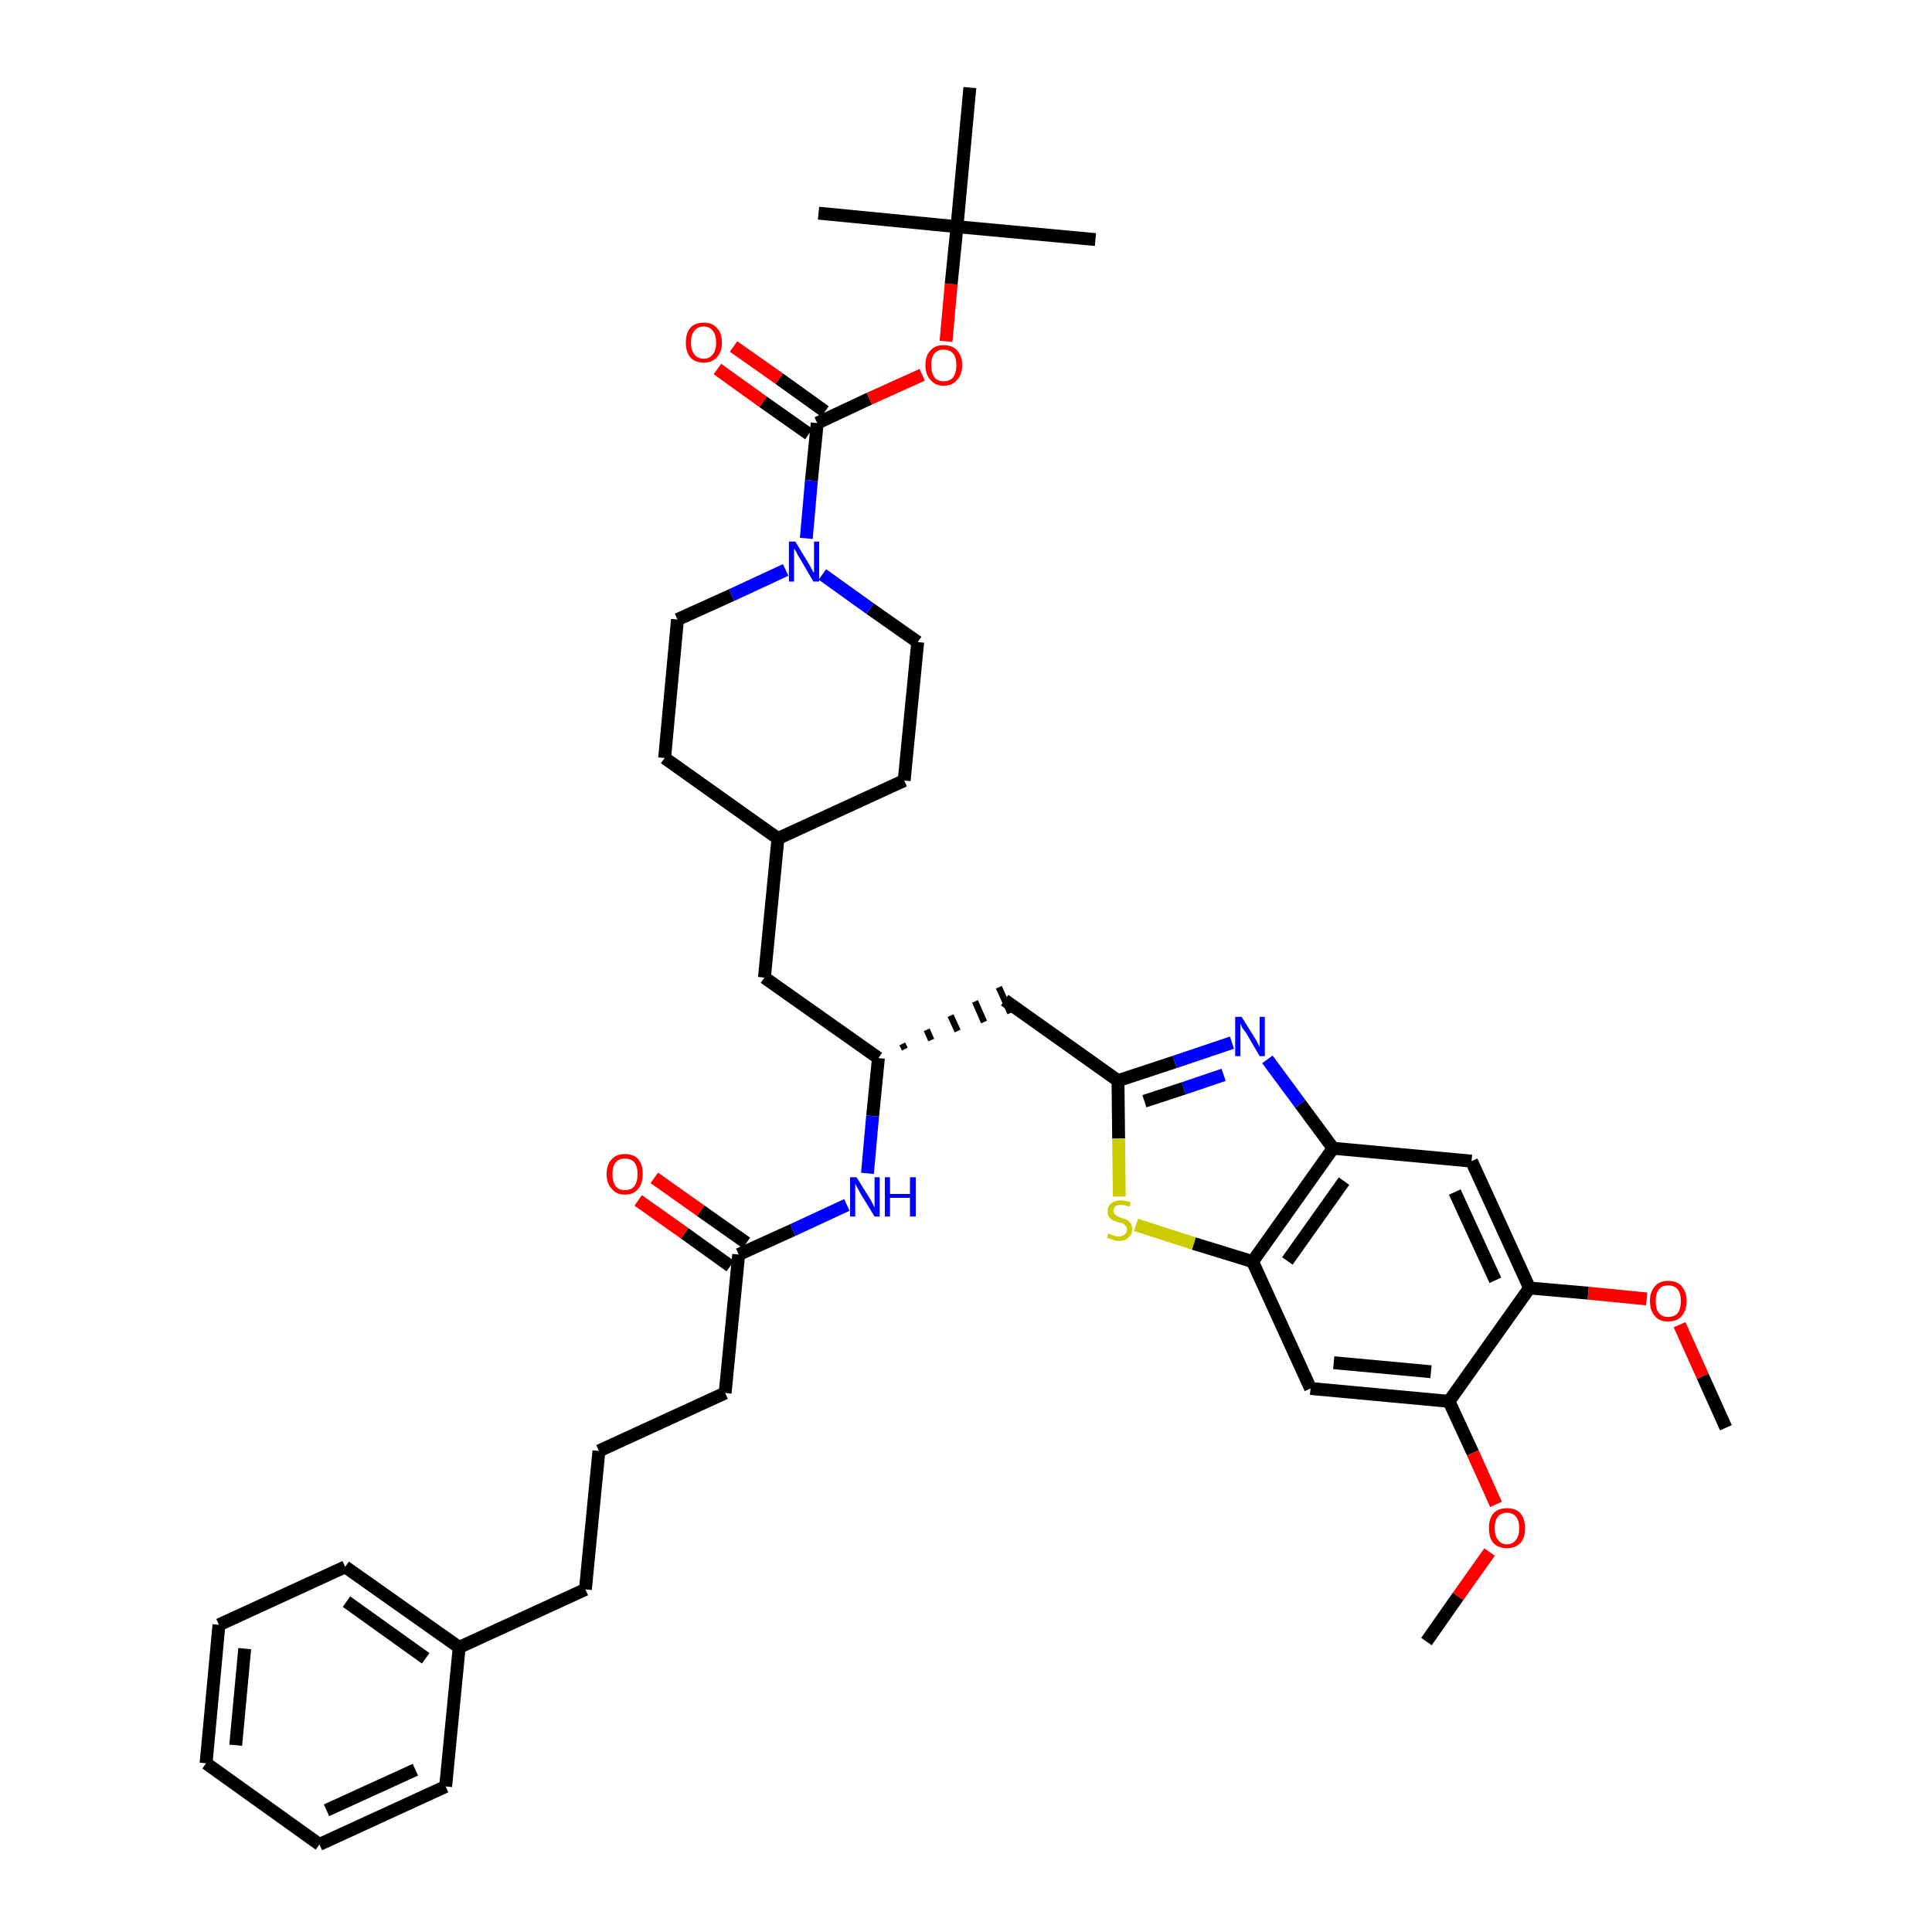 <?xml version='1.0' encoding='iso-8859-1'?>
<svg version='1.1' baseProfile='full'
              xmlns='http://www.w3.org/2000/svg'
                      xmlns:rdkit='http://www.rdkit.org/xml'
                      xmlns:xlink='http://www.w3.org/1999/xlink'
                  xml:space='preserve'
width='300px' height='300px' viewBox='0 0 300 300'>
<!-- END OF HEADER -->
<path class='bond-0 atom-0 atom-1' d='M 268.0,221.7 L 264.4,213.7' style='fill:none;fill-rule:evenodd;stroke:#000000;stroke-width:2.0px;stroke-linecap:butt;stroke-linejoin:miter;stroke-opacity:1' />
<path class='bond-0 atom-0 atom-1' d='M 264.4,213.7 L 260.8,205.7' style='fill:none;fill-rule:evenodd;stroke:#FF0000;stroke-width:2.0px;stroke-linecap:butt;stroke-linejoin:miter;stroke-opacity:1' />
<path class='bond-1 atom-1 atom-2' d='M 255.7,201.7 L 246.6,200.8' style='fill:none;fill-rule:evenodd;stroke:#FF0000;stroke-width:2.0px;stroke-linecap:butt;stroke-linejoin:miter;stroke-opacity:1' />
<path class='bond-1 atom-1 atom-2' d='M 246.6,200.8 L 237.5,200.0' style='fill:none;fill-rule:evenodd;stroke:#000000;stroke-width:2.0px;stroke-linecap:butt;stroke-linejoin:miter;stroke-opacity:1' />
<path class='bond-2 atom-2 atom-3' d='M 237.5,200.0 L 228.5,180.3' style='fill:none;fill-rule:evenodd;stroke:#000000;stroke-width:2.0px;stroke-linecap:butt;stroke-linejoin:miter;stroke-opacity:1' />
<path class='bond-2 atom-2 atom-3' d='M 232.2,198.8 L 225.9,185.1' style='fill:none;fill-rule:evenodd;stroke:#000000;stroke-width:2.0px;stroke-linecap:butt;stroke-linejoin:miter;stroke-opacity:1' />
<path class='bond-40 atom-38 atom-2' d='M 225.0,217.6 L 237.5,200.0' style='fill:none;fill-rule:evenodd;stroke:#000000;stroke-width:2.0px;stroke-linecap:butt;stroke-linejoin:miter;stroke-opacity:1' />
<path class='bond-3 atom-3 atom-4' d='M 228.5,180.3 L 207.0,178.3' style='fill:none;fill-rule:evenodd;stroke:#000000;stroke-width:2.0px;stroke-linecap:butt;stroke-linejoin:miter;stroke-opacity:1' />
<path class='bond-4 atom-4 atom-5' d='M 207.0,178.3 L 201.9,171.4' style='fill:none;fill-rule:evenodd;stroke:#000000;stroke-width:2.0px;stroke-linecap:butt;stroke-linejoin:miter;stroke-opacity:1' />
<path class='bond-4 atom-4 atom-5' d='M 201.9,171.4 L 196.8,164.5' style='fill:none;fill-rule:evenodd;stroke:#0000FF;stroke-width:2.0px;stroke-linecap:butt;stroke-linejoin:miter;stroke-opacity:1' />
<path class='bond-41 atom-36 atom-4' d='M 194.5,195.9 L 207.0,178.3' style='fill:none;fill-rule:evenodd;stroke:#000000;stroke-width:2.0px;stroke-linecap:butt;stroke-linejoin:miter;stroke-opacity:1' />
<path class='bond-41 atom-36 atom-4' d='M 199.9,195.8 L 208.7,183.4' style='fill:none;fill-rule:evenodd;stroke:#000000;stroke-width:2.0px;stroke-linecap:butt;stroke-linejoin:miter;stroke-opacity:1' />
<path class='bond-5 atom-5 atom-6' d='M 191.3,161.9 L 182.4,164.9' style='fill:none;fill-rule:evenodd;stroke:#0000FF;stroke-width:2.0px;stroke-linecap:butt;stroke-linejoin:miter;stroke-opacity:1' />
<path class='bond-5 atom-5 atom-6' d='M 182.4,164.9 L 173.6,167.8' style='fill:none;fill-rule:evenodd;stroke:#000000;stroke-width:2.0px;stroke-linecap:butt;stroke-linejoin:miter;stroke-opacity:1' />
<path class='bond-5 atom-5 atom-6' d='M 190.0,166.9 L 183.8,169.0' style='fill:none;fill-rule:evenodd;stroke:#0000FF;stroke-width:2.0px;stroke-linecap:butt;stroke-linejoin:miter;stroke-opacity:1' />
<path class='bond-5 atom-5 atom-6' d='M 183.8,169.0 L 177.7,171.0' style='fill:none;fill-rule:evenodd;stroke:#000000;stroke-width:2.0px;stroke-linecap:butt;stroke-linejoin:miter;stroke-opacity:1' />
<path class='bond-6 atom-6 atom-7' d='M 173.6,167.8 L 156.0,155.3' style='fill:none;fill-rule:evenodd;stroke:#000000;stroke-width:2.0px;stroke-linecap:butt;stroke-linejoin:miter;stroke-opacity:1' />
<path class='bond-34 atom-6 atom-35' d='M 173.6,167.8 L 173.7,176.8' style='fill:none;fill-rule:evenodd;stroke:#000000;stroke-width:2.0px;stroke-linecap:butt;stroke-linejoin:miter;stroke-opacity:1' />
<path class='bond-34 atom-6 atom-35' d='M 173.7,176.8 L 173.8,185.8' style='fill:none;fill-rule:evenodd;stroke:#CCCC00;stroke-width:2.0px;stroke-linecap:butt;stroke-linejoin:miter;stroke-opacity:1' />
<path class='bond-7 atom-8 atom-7' d='M 140.5,162.9 L 140.1,162.1' style='fill:none;fill-rule:evenodd;stroke:#000000;stroke-width:1.0px;stroke-linecap:butt;stroke-linejoin:miter;stroke-opacity:1' />
<path class='bond-7 atom-8 atom-7' d='M 144.6,161.5 L 143.9,159.9' style='fill:none;fill-rule:evenodd;stroke:#000000;stroke-width:1.0px;stroke-linecap:butt;stroke-linejoin:miter;stroke-opacity:1' />
<path class='bond-7 atom-8 atom-7' d='M 148.7,160.1 L 147.6,157.7' style='fill:none;fill-rule:evenodd;stroke:#000000;stroke-width:1.0px;stroke-linecap:butt;stroke-linejoin:miter;stroke-opacity:1' />
<path class='bond-7 atom-8 atom-7' d='M 152.8,158.7 L 151.4,155.5' style='fill:none;fill-rule:evenodd;stroke:#000000;stroke-width:1.0px;stroke-linecap:butt;stroke-linejoin:miter;stroke-opacity:1' />
<path class='bond-7 atom-8 atom-7' d='M 156.9,157.3 L 155.1,153.3' style='fill:none;fill-rule:evenodd;stroke:#000000;stroke-width:1.0px;stroke-linecap:butt;stroke-linejoin:miter;stroke-opacity:1' />
<path class='bond-8 atom-8 atom-9' d='M 136.4,164.3 L 118.7,151.8' style='fill:none;fill-rule:evenodd;stroke:#000000;stroke-width:2.0px;stroke-linecap:butt;stroke-linejoin:miter;stroke-opacity:1' />
<path class='bond-22 atom-8 atom-23' d='M 136.4,164.3 L 135.5,173.3' style='fill:none;fill-rule:evenodd;stroke:#000000;stroke-width:2.0px;stroke-linecap:butt;stroke-linejoin:miter;stroke-opacity:1' />
<path class='bond-22 atom-8 atom-23' d='M 135.5,173.3 L 134.7,182.2' style='fill:none;fill-rule:evenodd;stroke:#0000FF;stroke-width:2.0px;stroke-linecap:butt;stroke-linejoin:miter;stroke-opacity:1' />
<path class='bond-9 atom-9 atom-10' d='M 118.7,151.8 L 120.8,130.2' style='fill:none;fill-rule:evenodd;stroke:#000000;stroke-width:2.0px;stroke-linecap:butt;stroke-linejoin:miter;stroke-opacity:1' />
<path class='bond-10 atom-10 atom-11' d='M 120.8,130.2 L 140.4,121.2' style='fill:none;fill-rule:evenodd;stroke:#000000;stroke-width:2.0px;stroke-linecap:butt;stroke-linejoin:miter;stroke-opacity:1' />
<path class='bond-42 atom-22 atom-10' d='M 103.2,117.7 L 120.8,130.2' style='fill:none;fill-rule:evenodd;stroke:#000000;stroke-width:2.0px;stroke-linecap:butt;stroke-linejoin:miter;stroke-opacity:1' />
<path class='bond-11 atom-11 atom-12' d='M 140.4,121.2 L 142.5,99.7' style='fill:none;fill-rule:evenodd;stroke:#000000;stroke-width:2.0px;stroke-linecap:butt;stroke-linejoin:miter;stroke-opacity:1' />
<path class='bond-12 atom-12 atom-13' d='M 142.5,99.7 L 135.1,94.5' style='fill:none;fill-rule:evenodd;stroke:#000000;stroke-width:2.0px;stroke-linecap:butt;stroke-linejoin:miter;stroke-opacity:1' />
<path class='bond-12 atom-12 atom-13' d='M 135.1,94.5 L 127.7,89.2' style='fill:none;fill-rule:evenodd;stroke:#0000FF;stroke-width:2.0px;stroke-linecap:butt;stroke-linejoin:miter;stroke-opacity:1' />
<path class='bond-13 atom-13 atom-14' d='M 125.2,83.6 L 126.0,74.6' style='fill:none;fill-rule:evenodd;stroke:#0000FF;stroke-width:2.0px;stroke-linecap:butt;stroke-linejoin:miter;stroke-opacity:1' />
<path class='bond-13 atom-13 atom-14' d='M 126.0,74.6 L 126.9,65.7' style='fill:none;fill-rule:evenodd;stroke:#000000;stroke-width:2.0px;stroke-linecap:butt;stroke-linejoin:miter;stroke-opacity:1' />
<path class='bond-20 atom-13 atom-21' d='M 122.0,88.5 L 113.6,92.4' style='fill:none;fill-rule:evenodd;stroke:#0000FF;stroke-width:2.0px;stroke-linecap:butt;stroke-linejoin:miter;stroke-opacity:1' />
<path class='bond-20 atom-13 atom-21' d='M 113.6,92.4 L 105.2,96.2' style='fill:none;fill-rule:evenodd;stroke:#000000;stroke-width:2.0px;stroke-linecap:butt;stroke-linejoin:miter;stroke-opacity:1' />
<path class='bond-14 atom-14 atom-15' d='M 128.1,63.9 L 121.0,58.8' style='fill:none;fill-rule:evenodd;stroke:#000000;stroke-width:2.0px;stroke-linecap:butt;stroke-linejoin:miter;stroke-opacity:1' />
<path class='bond-14 atom-14 atom-15' d='M 121.0,58.8 L 113.9,53.8' style='fill:none;fill-rule:evenodd;stroke:#FF0000;stroke-width:2.0px;stroke-linecap:butt;stroke-linejoin:miter;stroke-opacity:1' />
<path class='bond-14 atom-14 atom-15' d='M 125.6,67.4 L 118.5,62.4' style='fill:none;fill-rule:evenodd;stroke:#000000;stroke-width:2.0px;stroke-linecap:butt;stroke-linejoin:miter;stroke-opacity:1' />
<path class='bond-14 atom-14 atom-15' d='M 118.5,62.4 L 111.4,57.3' style='fill:none;fill-rule:evenodd;stroke:#FF0000;stroke-width:2.0px;stroke-linecap:butt;stroke-linejoin:miter;stroke-opacity:1' />
<path class='bond-15 atom-14 atom-16' d='M 126.9,65.7 L 135.0,61.9' style='fill:none;fill-rule:evenodd;stroke:#000000;stroke-width:2.0px;stroke-linecap:butt;stroke-linejoin:miter;stroke-opacity:1' />
<path class='bond-15 atom-14 atom-16' d='M 135.0,61.9 L 143.2,58.2' style='fill:none;fill-rule:evenodd;stroke:#FF0000;stroke-width:2.0px;stroke-linecap:butt;stroke-linejoin:miter;stroke-opacity:1' />
<path class='bond-16 atom-16 atom-17' d='M 146.9,53.0 L 147.7,44.1' style='fill:none;fill-rule:evenodd;stroke:#FF0000;stroke-width:2.0px;stroke-linecap:butt;stroke-linejoin:miter;stroke-opacity:1' />
<path class='bond-16 atom-16 atom-17' d='M 147.7,44.1 L 148.6,35.2' style='fill:none;fill-rule:evenodd;stroke:#000000;stroke-width:2.0px;stroke-linecap:butt;stroke-linejoin:miter;stroke-opacity:1' />
<path class='bond-17 atom-17 atom-18' d='M 148.6,35.2 L 170.1,37.2' style='fill:none;fill-rule:evenodd;stroke:#000000;stroke-width:2.0px;stroke-linecap:butt;stroke-linejoin:miter;stroke-opacity:1' />
<path class='bond-18 atom-17 atom-19' d='M 148.6,35.2 L 127.1,33.1' style='fill:none;fill-rule:evenodd;stroke:#000000;stroke-width:2.0px;stroke-linecap:butt;stroke-linejoin:miter;stroke-opacity:1' />
<path class='bond-19 atom-17 atom-20' d='M 148.6,35.2 L 150.6,13.6' style='fill:none;fill-rule:evenodd;stroke:#000000;stroke-width:2.0px;stroke-linecap:butt;stroke-linejoin:miter;stroke-opacity:1' />
<path class='bond-21 atom-21 atom-22' d='M 105.2,96.2 L 103.2,117.7' style='fill:none;fill-rule:evenodd;stroke:#000000;stroke-width:2.0px;stroke-linecap:butt;stroke-linejoin:miter;stroke-opacity:1' />
<path class='bond-23 atom-23 atom-24' d='M 131.5,187.1 L 123.1,191.0' style='fill:none;fill-rule:evenodd;stroke:#0000FF;stroke-width:2.0px;stroke-linecap:butt;stroke-linejoin:miter;stroke-opacity:1' />
<path class='bond-23 atom-23 atom-24' d='M 123.1,191.0 L 114.7,194.8' style='fill:none;fill-rule:evenodd;stroke:#000000;stroke-width:2.0px;stroke-linecap:butt;stroke-linejoin:miter;stroke-opacity:1' />
<path class='bond-24 atom-24 atom-25' d='M 115.9,193.0 L 108.8,188.0' style='fill:none;fill-rule:evenodd;stroke:#000000;stroke-width:2.0px;stroke-linecap:butt;stroke-linejoin:miter;stroke-opacity:1' />
<path class='bond-24 atom-24 atom-25' d='M 108.8,188.0 L 101.6,182.9' style='fill:none;fill-rule:evenodd;stroke:#FF0000;stroke-width:2.0px;stroke-linecap:butt;stroke-linejoin:miter;stroke-opacity:1' />
<path class='bond-24 atom-24 atom-25' d='M 113.4,196.6 L 106.3,191.5' style='fill:none;fill-rule:evenodd;stroke:#000000;stroke-width:2.0px;stroke-linecap:butt;stroke-linejoin:miter;stroke-opacity:1' />
<path class='bond-24 atom-24 atom-25' d='M 106.3,191.5 L 99.1,186.4' style='fill:none;fill-rule:evenodd;stroke:#FF0000;stroke-width:2.0px;stroke-linecap:butt;stroke-linejoin:miter;stroke-opacity:1' />
<path class='bond-25 atom-24 atom-26' d='M 114.7,194.8 L 112.6,216.3' style='fill:none;fill-rule:evenodd;stroke:#000000;stroke-width:2.0px;stroke-linecap:butt;stroke-linejoin:miter;stroke-opacity:1' />
<path class='bond-26 atom-26 atom-27' d='M 112.6,216.3 L 93.0,225.3' style='fill:none;fill-rule:evenodd;stroke:#000000;stroke-width:2.0px;stroke-linecap:butt;stroke-linejoin:miter;stroke-opacity:1' />
<path class='bond-27 atom-27 atom-28' d='M 93.0,225.3 L 90.9,246.8' style='fill:none;fill-rule:evenodd;stroke:#000000;stroke-width:2.0px;stroke-linecap:butt;stroke-linejoin:miter;stroke-opacity:1' />
<path class='bond-28 atom-28 atom-29' d='M 90.9,246.8 L 71.3,255.8' style='fill:none;fill-rule:evenodd;stroke:#000000;stroke-width:2.0px;stroke-linecap:butt;stroke-linejoin:miter;stroke-opacity:1' />
<path class='bond-29 atom-29 atom-30' d='M 71.3,255.8 L 53.6,243.3' style='fill:none;fill-rule:evenodd;stroke:#000000;stroke-width:2.0px;stroke-linecap:butt;stroke-linejoin:miter;stroke-opacity:1' />
<path class='bond-29 atom-29 atom-30' d='M 66.1,257.5 L 53.8,248.7' style='fill:none;fill-rule:evenodd;stroke:#000000;stroke-width:2.0px;stroke-linecap:butt;stroke-linejoin:miter;stroke-opacity:1' />
<path class='bond-43 atom-34 atom-29' d='M 69.2,277.4 L 71.3,255.8' style='fill:none;fill-rule:evenodd;stroke:#000000;stroke-width:2.0px;stroke-linecap:butt;stroke-linejoin:miter;stroke-opacity:1' />
<path class='bond-30 atom-30 atom-31' d='M 53.6,243.3 L 34.0,252.3' style='fill:none;fill-rule:evenodd;stroke:#000000;stroke-width:2.0px;stroke-linecap:butt;stroke-linejoin:miter;stroke-opacity:1' />
<path class='bond-31 atom-31 atom-32' d='M 34.0,252.3 L 32.0,273.8' style='fill:none;fill-rule:evenodd;stroke:#000000;stroke-width:2.0px;stroke-linecap:butt;stroke-linejoin:miter;stroke-opacity:1' />
<path class='bond-31 atom-31 atom-32' d='M 38.0,256.0 L 36.6,271.0' style='fill:none;fill-rule:evenodd;stroke:#000000;stroke-width:2.0px;stroke-linecap:butt;stroke-linejoin:miter;stroke-opacity:1' />
<path class='bond-32 atom-32 atom-33' d='M 32.0,273.8 L 49.6,286.4' style='fill:none;fill-rule:evenodd;stroke:#000000;stroke-width:2.0px;stroke-linecap:butt;stroke-linejoin:miter;stroke-opacity:1' />
<path class='bond-33 atom-33 atom-34' d='M 49.6,286.4 L 69.2,277.4' style='fill:none;fill-rule:evenodd;stroke:#000000;stroke-width:2.0px;stroke-linecap:butt;stroke-linejoin:miter;stroke-opacity:1' />
<path class='bond-33 atom-33 atom-34' d='M 50.7,281.1 L 64.5,274.8' style='fill:none;fill-rule:evenodd;stroke:#000000;stroke-width:2.0px;stroke-linecap:butt;stroke-linejoin:miter;stroke-opacity:1' />
<path class='bond-35 atom-35 atom-36' d='M 176.4,190.2 L 185.4,193.1' style='fill:none;fill-rule:evenodd;stroke:#CCCC00;stroke-width:2.0px;stroke-linecap:butt;stroke-linejoin:miter;stroke-opacity:1' />
<path class='bond-35 atom-35 atom-36' d='M 185.4,193.1 L 194.5,195.9' style='fill:none;fill-rule:evenodd;stroke:#000000;stroke-width:2.0px;stroke-linecap:butt;stroke-linejoin:miter;stroke-opacity:1' />
<path class='bond-36 atom-36 atom-37' d='M 194.5,195.9 L 203.5,215.6' style='fill:none;fill-rule:evenodd;stroke:#000000;stroke-width:2.0px;stroke-linecap:butt;stroke-linejoin:miter;stroke-opacity:1' />
<path class='bond-37 atom-37 atom-38' d='M 203.5,215.6 L 225.0,217.6' style='fill:none;fill-rule:evenodd;stroke:#000000;stroke-width:2.0px;stroke-linecap:butt;stroke-linejoin:miter;stroke-opacity:1' />
<path class='bond-37 atom-37 atom-38' d='M 207.1,211.6 L 222.2,213.0' style='fill:none;fill-rule:evenodd;stroke:#000000;stroke-width:2.0px;stroke-linecap:butt;stroke-linejoin:miter;stroke-opacity:1' />
<path class='bond-38 atom-38 atom-39' d='M 225.0,217.6 L 228.7,225.6' style='fill:none;fill-rule:evenodd;stroke:#000000;stroke-width:2.0px;stroke-linecap:butt;stroke-linejoin:miter;stroke-opacity:1' />
<path class='bond-38 atom-38 atom-39' d='M 228.7,225.6 L 232.3,233.6' style='fill:none;fill-rule:evenodd;stroke:#FF0000;stroke-width:2.0px;stroke-linecap:butt;stroke-linejoin:miter;stroke-opacity:1' />
<path class='bond-39 atom-39 atom-40' d='M 231.3,241.0 L 226.4,247.9' style='fill:none;fill-rule:evenodd;stroke:#FF0000;stroke-width:2.0px;stroke-linecap:butt;stroke-linejoin:miter;stroke-opacity:1' />
<path class='bond-39 atom-39 atom-40' d='M 226.4,247.9 L 221.5,254.9' style='fill:none;fill-rule:evenodd;stroke:#000000;stroke-width:2.0px;stroke-linecap:butt;stroke-linejoin:miter;stroke-opacity:1' />
<path  class='atom-1' d='M 256.2 202.0
Q 256.2 200.6, 257.0 199.7
Q 257.7 198.9, 259.0 198.9
Q 260.4 198.9, 261.1 199.7
Q 261.9 200.6, 261.9 202.0
Q 261.9 203.5, 261.1 204.4
Q 260.4 205.2, 259.0 205.2
Q 257.7 205.2, 257.0 204.4
Q 256.2 203.5, 256.2 202.0
M 259.0 204.5
Q 260.0 204.5, 260.5 203.9
Q 261.0 203.3, 261.0 202.0
Q 261.0 200.8, 260.5 200.2
Q 260.0 199.6, 259.0 199.6
Q 258.1 199.6, 257.6 200.2
Q 257.1 200.8, 257.1 202.0
Q 257.1 203.3, 257.6 203.9
Q 258.1 204.5, 259.0 204.5
' fill='#FF0000'/>
<path  class='atom-5' d='M 192.8 157.9
L 194.8 161.1
Q 195.0 161.4, 195.3 162.0
Q 195.6 162.6, 195.6 162.6
L 195.6 157.9
L 196.4 157.9
L 196.4 164.0
L 195.6 164.0
L 193.5 160.4
Q 193.2 160.0, 192.9 159.6
Q 192.7 159.1, 192.6 158.9
L 192.6 164.0
L 191.8 164.0
L 191.8 157.9
L 192.8 157.9
' fill='#0000FF'/>
<path  class='atom-13' d='M 123.5 84.1
L 125.5 87.4
Q 125.7 87.7, 126.0 88.3
Q 126.3 88.9, 126.4 88.9
L 126.4 84.1
L 127.2 84.1
L 127.2 90.3
L 126.3 90.3
L 124.2 86.7
Q 123.9 86.3, 123.7 85.8
Q 123.4 85.3, 123.3 85.2
L 123.3 90.3
L 122.5 90.3
L 122.5 84.1
L 123.5 84.1
' fill='#0000FF'/>
<path  class='atom-15' d='M 106.5 53.2
Q 106.5 51.7, 107.2 50.9
Q 107.9 50.1, 109.3 50.1
Q 110.6 50.1, 111.3 50.9
Q 112.1 51.7, 112.1 53.2
Q 112.1 54.7, 111.3 55.5
Q 110.6 56.3, 109.3 56.3
Q 107.9 56.3, 107.2 55.5
Q 106.5 54.7, 106.5 53.2
M 109.3 55.7
Q 110.2 55.7, 110.7 55.0
Q 111.2 54.4, 111.2 53.2
Q 111.2 52.0, 110.7 51.4
Q 110.2 50.7, 109.3 50.7
Q 108.3 50.7, 107.8 51.4
Q 107.3 52.0, 107.3 53.2
Q 107.3 54.4, 107.8 55.0
Q 108.3 55.7, 109.3 55.7
' fill='#FF0000'/>
<path  class='atom-16' d='M 143.7 56.7
Q 143.7 55.2, 144.5 54.4
Q 145.2 53.6, 146.5 53.6
Q 147.9 53.6, 148.6 54.4
Q 149.4 55.2, 149.4 56.7
Q 149.4 58.2, 148.6 59.0
Q 147.9 59.9, 146.5 59.9
Q 145.2 59.9, 144.5 59.0
Q 143.7 58.2, 143.7 56.7
M 146.5 59.2
Q 147.5 59.2, 148.0 58.6
Q 148.5 57.9, 148.5 56.7
Q 148.5 55.5, 148.0 54.9
Q 147.5 54.3, 146.5 54.3
Q 145.6 54.3, 145.1 54.9
Q 144.6 55.5, 144.6 56.7
Q 144.6 57.9, 145.1 58.6
Q 145.6 59.2, 146.5 59.2
' fill='#FF0000'/>
<path  class='atom-23' d='M 133.0 182.8
L 135.0 186.0
Q 135.2 186.3, 135.5 186.9
Q 135.8 187.5, 135.8 187.5
L 135.8 182.8
L 136.6 182.8
L 136.6 188.9
L 135.8 188.9
L 133.6 185.3
Q 133.4 184.9, 133.1 184.4
Q 132.9 184.0, 132.8 183.8
L 132.8 188.9
L 132.0 188.9
L 132.0 182.8
L 133.0 182.8
' fill='#0000FF'/>
<path  class='atom-23' d='M 137.4 182.8
L 138.2 182.8
L 138.2 185.4
L 141.3 185.4
L 141.3 182.8
L 142.2 182.8
L 142.2 188.9
L 141.3 188.9
L 141.3 186.0
L 138.2 186.0
L 138.2 188.9
L 137.4 188.9
L 137.4 182.8
' fill='#0000FF'/>
<path  class='atom-25' d='M 94.2 182.3
Q 94.2 180.8, 95.0 180.0
Q 95.7 179.2, 97.0 179.2
Q 98.4 179.2, 99.1 180.0
Q 99.8 180.8, 99.8 182.3
Q 99.8 183.8, 99.1 184.6
Q 98.4 185.5, 97.0 185.5
Q 95.7 185.5, 95.0 184.6
Q 94.2 183.8, 94.2 182.3
M 97.0 184.8
Q 98.0 184.8, 98.5 184.2
Q 99.0 183.5, 99.0 182.3
Q 99.0 181.1, 98.5 180.5
Q 98.0 179.9, 97.0 179.9
Q 96.1 179.9, 95.6 180.5
Q 95.1 181.1, 95.1 182.3
Q 95.1 183.5, 95.6 184.2
Q 96.1 184.8, 97.0 184.8
' fill='#FF0000'/>
<path  class='atom-35' d='M 172.1 191.5
Q 172.2 191.6, 172.5 191.7
Q 172.8 191.8, 173.1 191.9
Q 173.4 192.0, 173.7 192.0
Q 174.3 192.0, 174.6 191.7
Q 175.0 191.4, 175.0 190.9
Q 175.0 190.6, 174.8 190.4
Q 174.6 190.1, 174.4 190.0
Q 174.1 189.9, 173.7 189.8
Q 173.1 189.6, 172.8 189.5
Q 172.5 189.3, 172.2 189.0
Q 172.0 188.7, 172.0 188.1
Q 172.0 187.3, 172.5 186.9
Q 173.1 186.4, 174.1 186.4
Q 174.8 186.4, 175.6 186.7
L 175.4 187.4
Q 174.7 187.1, 174.1 187.1
Q 173.5 187.1, 173.2 187.3
Q 172.9 187.6, 172.9 188.0
Q 172.9 188.3, 173.1 188.5
Q 173.2 188.7, 173.5 188.8
Q 173.7 189.0, 174.1 189.1
Q 174.7 189.3, 175.0 189.4
Q 175.3 189.6, 175.6 190.0
Q 175.8 190.3, 175.8 190.9
Q 175.8 191.7, 175.2 192.2
Q 174.7 192.7, 173.7 192.7
Q 173.2 192.7, 172.8 192.5
Q 172.4 192.4, 171.9 192.2
L 172.1 191.5
' fill='#CCCC00'/>
<path  class='atom-39' d='M 231.2 237.3
Q 231.2 235.8, 231.9 235.0
Q 232.6 234.2, 234.0 234.2
Q 235.4 234.2, 236.1 235.0
Q 236.8 235.8, 236.8 237.3
Q 236.8 238.8, 236.1 239.6
Q 235.3 240.4, 234.0 240.4
Q 232.6 240.4, 231.9 239.6
Q 231.2 238.8, 231.2 237.3
M 234.0 239.8
Q 234.9 239.8, 235.4 239.1
Q 235.9 238.5, 235.9 237.3
Q 235.9 236.1, 235.4 235.5
Q 234.9 234.9, 234.0 234.9
Q 233.1 234.9, 232.6 235.5
Q 232.1 236.1, 232.1 237.3
Q 232.1 238.5, 232.6 239.1
Q 233.1 239.8, 234.0 239.8
' fill='#FF0000'/>
</svg>
